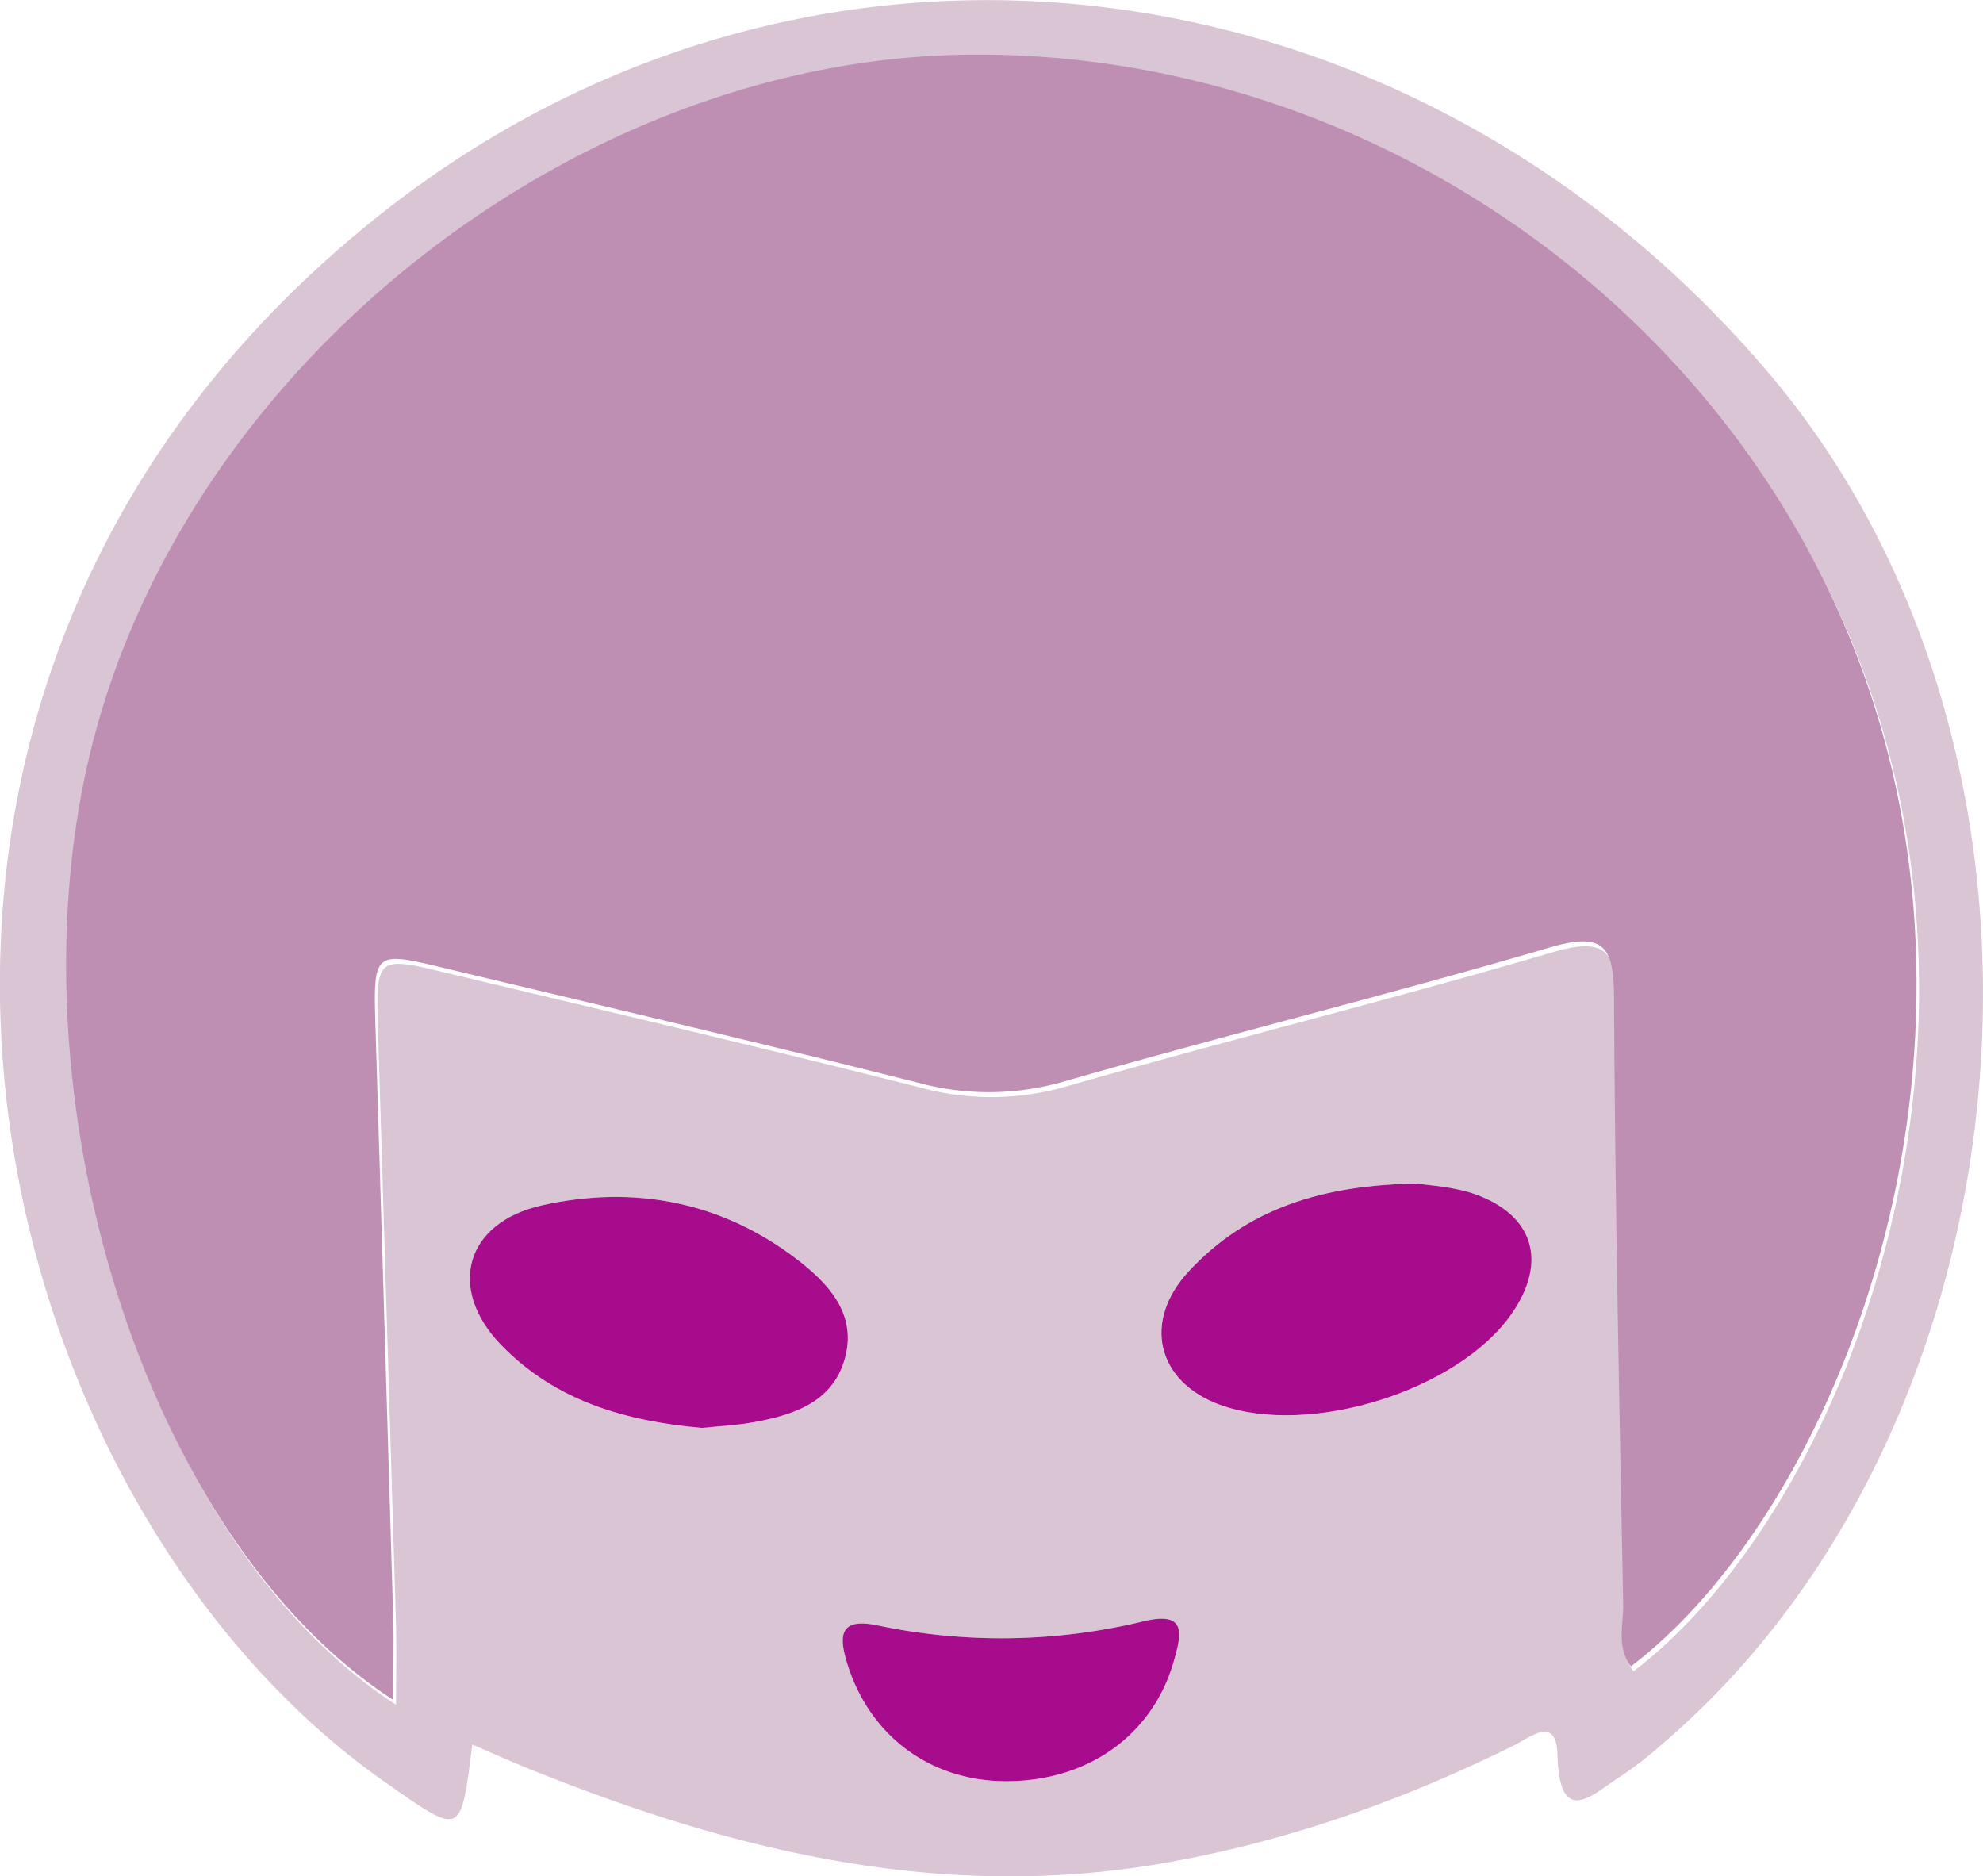 <svg xmlns="http://www.w3.org/2000/svg" viewBox="0 0 338.16 319.96"><defs><style>.cls-1{fill:#d9c5d4;}.cls-2{fill:#bf8fb3;}.cls-3{fill:#a60c8b;}</style></defs><g id="Layer_2" data-name="Layer 2"><g id="Layer_1-2" data-name="Layer 1"><path class="cls-1" d="M80.54,297.47c-2,15.8-1.79,15.54-14.56,6.65C-5,254.7-37.25,117.05,65.27,36.25c73.61-58,175.27-44.51,236.27,27.27,56.26,66.19,45.8,179.77-18.43,234.17a58.85,58.85,0,0,1-6.43,5c-4.92,3.09-10.74,9.44-11.09-3.53-.19-6.69-4.67-2.89-7.24-1.62-19,9.43-38.87,16.49-59.85,20.15-37.3,6.52-72.45-1.75-106.81-15.48C88,300.78,84.34,299.12,80.54,297.47Zm-13-6.77c0-5.43.1-9.45,0-13.46Q66,226.09,64.44,175c-.33-11.67,0-11.91,11-9.27,27.18,6.5,54.4,12.86,81.49,19.72a46.06,46.06,0,0,0,25-.21c27.52-7.92,55.34-14.77,82.8-22.85,9.31-2.73,10.9-.07,10.95,8.58.16,34.44.89,68.88,1.55,103.32.07,3.52-1.17,7.36,1.33,10.71,34.16-26.05,62.72-97.76,41.29-164.46C298.78,55,234.16,9.1,164.85,10.17c-65.06,1-129.42,50.49-147.58,113.5C.28,182.57,23.73,262.41,67.54,290.7Zm52.18-47.21c2.94-.31,6-.44,9-1,7-1.28,13.62-3.6,15.5-11.31,1.79-7.35-3.08-12.43-8.23-16.39-12.93-9.93-27.88-12.74-43.51-9.26-13.15,2.92-16.28,14.24-7,23.82s21.21,13,34.22,14.14Zm122-41.67c-16.37.22-29.14,4.34-39,14.94-8,8.59-5.42,18.87,5.27,22.78,15.26,5.57,40.78-2.42,49.84-15.61,6-8.7,3.75-16.62-6.15-20.24-3.78-1.37-8-1.53-9.94-1.87ZM171.1,303.73c14.28.2,25.59-7.81,29.15-20.74,1.21-4.37,2.15-8.26-5.14-6.55a102.72,102.72,0,0,1-45.39.74c-6.58-1.41-6.75,1.71-5.19,6.66C148.32,295.9,158.44,303.55,171.1,303.73Z"/><path class="cls-2" d="M67.07,289.88c0-5.43.09-9.45,0-13.46Q65.56,225.27,64,174.17c-.33-11.68,0-11.92,11-9.28,27.19,6.51,54.41,12.87,81.5,19.72a46,46,0,0,0,25-.21c27.52-7.91,55.34-14.77,82.8-22.84,9.31-2.74,10.9-.08,10.94,8.58.17,34.44.9,68.87,1.56,103.31.07,3.52-1.18,7.37,1.32,10.71,34.17-26,62.73-97.75,41.3-164.46C298.36,54.12,233.74,8.27,164.43,9.33,99.37,10.33,35,59.82,16.85,122.83-.17,181.75,23.28,261.59,67.07,289.88Z"/><path class="cls-3" d="M119.7,243.49c2.94-.31,6-.44,9-1,7-1.28,13.62-3.6,15.5-11.31,1.79-7.35-3.08-12.43-8.23-16.39-12.93-9.93-27.88-12.74-43.51-9.26-13.15,2.92-16.28,14.24-7,23.82S106.69,242.34,119.7,243.49Z"/><path class="cls-3" d="M241.74,201.82c-16.37.22-29.14,4.34-39,14.94-8,8.59-5.42,18.87,5.27,22.78,15.26,5.57,40.78-2.42,49.84-15.61,6-8.7,3.75-16.62-6.15-20.24C247.9,202.32,243.68,202.16,241.74,201.82Z"/><path class="cls-3" d="M171.1,303.73c14.28.2,25.59-7.81,29.15-20.74,1.21-4.37,2.15-8.26-5.14-6.55a102.72,102.72,0,0,1-45.39.74c-6.58-1.41-6.75,1.71-5.19,6.66C148.32,295.9,158.44,303.55,171.1,303.73Z"/></g></g></svg>